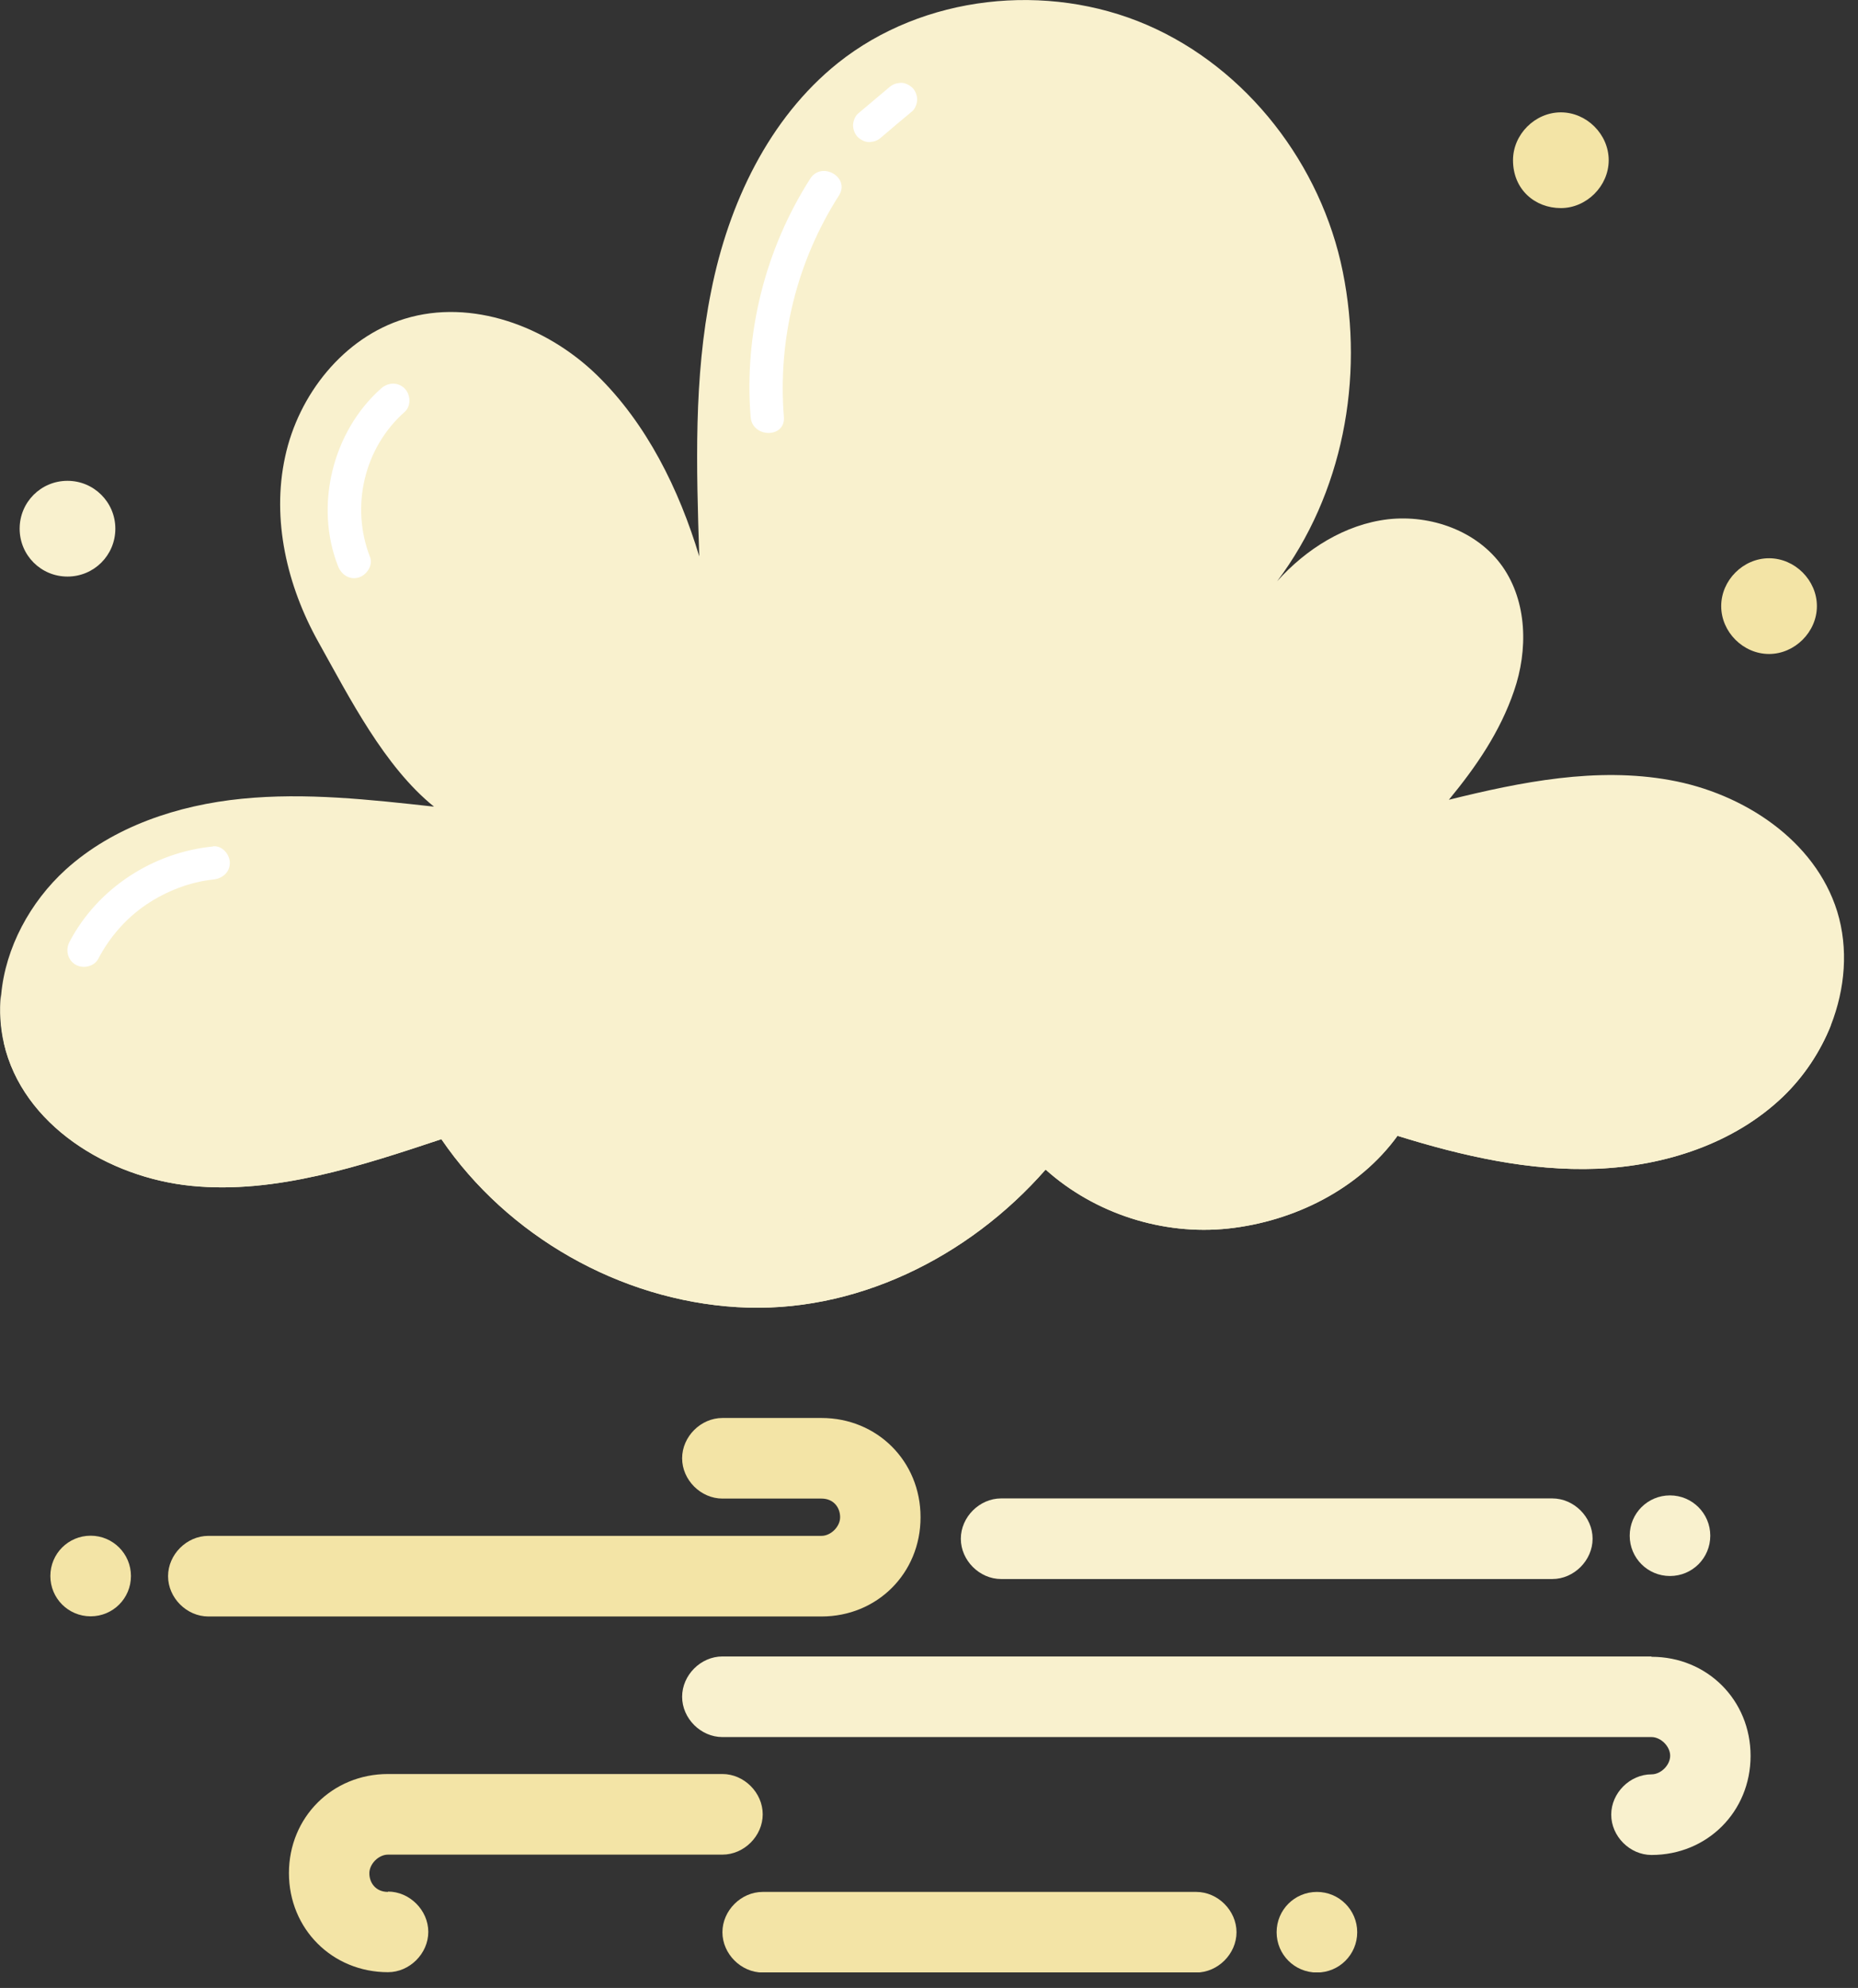 <svg width="115" height="123" viewBox="0 0 115 123" fill="none" xmlns="http://www.w3.org/2000/svg">
<rect x="0" y="0" width="115" height="123" fill="#333333" stroke="none"/>
<g clip-path="url(#clip0_56_1165)">
<path d="M0.239 64.541C1.393 69.602 6.692 72.865 11.857 73.374C17.042 73.893 22.383 72.127 27.319 70.485C31.413 76.481 38.365 80.44 45.618 80.876C52.851 81.323 59.927 77.832 64.718 72.366C67.752 75.088 71.971 76.45 76.024 76.013C80.076 75.577 84.108 73.582 86.498 70.277C90.509 71.524 94.676 72.48 98.864 72.314C103.052 72.137 107.312 70.766 110.346 67.866C111.635 66.63 112.664 65.092 113.329 63.419C114.202 61.174 114.42 58.701 113.713 56.394C112.342 51.988 107.904 49.079 103.363 48.268C98.822 47.447 94.167 48.372 89.678 49.484C91.382 47.416 92.847 45.276 93.71 42.75C94.583 40.225 94.531 37.243 92.993 35.05C91.445 32.858 88.576 31.829 85.906 32.13C83.256 32.442 80.835 33.97 79.047 35.965C83.111 30.561 84.451 23.433 83.111 16.813C81.781 10.204 77.198 4.229 71.005 1.548C64.811 -1.133 57.142 -0.312 51.864 3.897C47.582 7.326 45.088 12.615 44.018 18.008C42.927 23.381 43.104 28.93 43.28 34.427C42.033 30.281 40.028 26.207 36.931 23.194C33.834 20.191 29.189 18.455 25.054 19.723C21.271 20.876 18.466 24.42 17.645 28.275C16.803 32.151 17.769 36.256 19.702 39.716C21.635 43.176 23.786 47.426 26.862 49.91C22.903 49.474 18.912 49.027 14.964 49.422C11.005 49.816 7.014 51.136 4.063 53.807C1.871 55.802 0.333 58.639 0.073 61.548C-0.021 62.556 0.031 63.564 0.26 64.552L0.239 64.541Z" fill="#F9F1CE"/>
<g style="mix-blend-mode:multiply">
<path d="M0.239 64.541C1.392 69.602 6.692 72.865 11.857 73.374C17.042 73.893 22.383 72.127 27.319 70.485C31.413 76.481 38.365 80.44 45.618 80.876C52.851 81.323 59.927 77.832 64.718 72.366C67.752 75.088 71.971 76.45 76.023 76.013C80.076 75.577 84.108 73.582 86.498 70.277C90.509 71.524 94.676 72.48 98.864 72.314C103.052 72.137 107.312 70.765 110.346 67.866C111.635 66.63 112.664 65.092 113.329 63.419C111.095 65.705 107.925 67.201 104.735 67.721C99.581 68.552 94.344 67.316 89.273 66.079C90.52 63.346 90.987 59.834 90.696 56.831C89.948 61.465 86.779 65.663 82.549 67.71C78.32 69.747 73.093 69.612 68.989 67.326C70.662 65.165 71.16 62.193 71.025 59.48C67.825 68.51 58.483 75.057 48.902 75.483C39.342 75.909 29.792 70.059 25.802 61.34C25.802 62.91 26.01 64.385 26.01 65.965C20.627 67.804 14.922 68.999 9.259 68.531C6.224 68.272 2.91 67.502 1.195 64.977C0.499 63.949 0.166 62.775 0.052 61.548C-0.042 62.556 0.01 63.564 0.239 64.551V64.541Z" fill="#F9F1CE"/>
</g>
<path d="M50.149 11.056C47.364 15.41 46.044 20.648 46.46 25.802C46.564 27.111 48.622 27.122 48.518 25.802C48.133 20.97 49.318 16.179 51.926 12.096C52.643 10.973 50.856 9.945 50.149 11.056Z" fill="white"/>
<path d="M56.467 5.424C56.27 5.248 56.01 5.113 55.74 5.123L55.469 5.165C55.293 5.217 55.147 5.3 55.012 5.424L53.1 7.035C52.913 7.201 52.799 7.523 52.799 7.762C52.799 8.001 52.913 8.313 53.1 8.49C53.298 8.666 53.557 8.802 53.828 8.791L54.098 8.75C54.274 8.698 54.42 8.615 54.555 8.49C55.189 7.949 55.823 7.409 56.467 6.879C56.654 6.713 56.768 6.391 56.768 6.152C56.768 5.913 56.654 5.601 56.467 5.424Z" fill="white"/>
<path d="M25.043 24.035C24.628 23.62 24.004 23.661 23.589 24.035C20.585 26.695 19.453 31.278 20.918 35.019C21.116 35.538 21.604 35.892 22.186 35.736C22.674 35.601 23.111 34.988 22.903 34.468C21.687 31.351 22.529 27.714 25.043 25.49C25.459 25.126 25.418 24.409 25.043 24.035Z" fill="white"/>
<path d="M13.197 52.373C9.477 52.736 6.048 54.95 4.302 58.275C4.042 58.763 4.177 59.397 4.676 59.688C5.144 59.958 5.83 59.813 6.089 59.314C6.796 57.963 7.814 56.81 9.041 55.978C10.298 55.126 11.784 54.565 13.197 54.42C13.748 54.368 14.226 53.983 14.226 53.391C14.226 52.871 13.758 52.31 13.197 52.362V52.373Z" fill="white"/>
<path d="M96.609 12.875C98.199 12.875 99.57 11.514 99.57 9.913C99.57 8.313 98.209 6.952 96.609 6.952C95.009 6.952 93.647 8.313 93.647 9.913C93.647 11.732 95.009 12.875 96.609 12.875Z" fill="#F3E4A6"/>
<path d="M109.494 40.464C111.084 40.464 112.456 39.103 112.456 37.503C112.456 35.902 111.095 34.541 109.494 34.541C107.894 34.541 106.533 35.902 106.533 37.503C106.533 39.103 107.894 40.464 109.494 40.464Z" fill="#F3E4A6"/>
<path d="M103.363 92.525C104.735 92.525 105.857 93.637 105.857 95.019C105.857 96.401 104.746 97.513 103.363 97.513C101.981 97.513 100.87 96.401 100.87 95.019C100.87 93.637 101.981 92.525 103.363 92.525Z" fill="#F9F1CE"/>
<path d="M61.964 92.712C60.624 92.712 59.47 93.866 59.47 95.206C59.47 96.547 60.624 97.7 61.964 97.7H96.079C97.42 97.7 98.573 96.547 98.573 95.206C98.573 93.866 97.42 92.712 96.079 92.712H61.964Z" fill="#F9F1CE"/>
<path d="M81.51 117.059C82.882 117.059 84.004 118.171 84.004 119.553C84.004 120.935 82.892 122.047 81.51 122.047C80.128 122.047 79.016 120.935 79.016 119.553C79.016 118.171 80.128 117.059 81.51 117.059Z" fill="#F3E4A6"/>
<path d="M24.015 117.059C23.246 117.059 22.861 116.488 22.861 115.906C22.861 115.324 23.433 114.752 24.015 114.752H44.714C46.055 114.752 47.208 113.599 47.208 112.258C47.208 110.918 46.055 109.764 44.714 109.764H24.015C20.565 109.764 17.884 112.445 17.884 115.895C17.884 119.345 20.565 122.026 24.015 122.026C25.355 122.026 26.509 120.873 26.509 119.532C26.509 118.192 25.355 117.038 24.015 117.038V117.059Z" fill="#F3E4A6"/>
<path d="M4.177 29.75C5.809 29.75 7.139 31.07 7.139 32.712C7.139 34.354 5.819 35.674 4.177 35.674C2.536 35.674 1.216 34.354 1.216 32.712C1.216 31.07 2.536 29.75 4.177 29.75Z" fill="#F9F1CE"/>
<path d="M5.611 95.019C6.983 95.019 8.105 96.131 8.105 97.513C8.105 98.895 6.993 100.007 5.611 100.007C4.229 100.007 3.117 98.895 3.117 97.513C3.117 96.131 4.229 95.019 5.611 95.019Z" fill="#F3E4A6"/>
<path d="M102.22 102.49H44.714C43.374 102.49 42.22 103.644 42.22 104.984C42.22 106.325 43.374 107.478 44.714 107.478H102.22C102.792 107.478 103.374 108.05 103.374 108.632C103.374 109.214 102.802 109.785 102.22 109.785C100.88 109.785 99.726 110.939 99.726 112.279C99.726 113.62 100.88 114.773 102.22 114.773C105.67 114.773 108.351 112.092 108.351 108.642C108.351 105.192 105.67 102.511 102.22 102.511V102.49Z" fill="#F9F1CE"/>
<path d="M74.039 117.059H47.208C45.868 117.059 44.714 118.213 44.714 119.553C44.714 120.894 45.868 122.047 47.208 122.047H74.039C75.379 122.047 76.533 120.894 76.533 119.553C76.533 118.213 75.379 117.059 74.039 117.059Z" fill="#F3E4A6"/>
<path d="M56.976 93.866C56.976 90.416 54.295 87.735 50.845 87.735H44.714C43.374 87.735 42.22 88.888 42.22 90.229C42.22 91.569 43.374 92.722 44.714 92.722H50.845C51.614 92.722 51.999 93.294 51.999 93.876C51.999 94.458 51.427 95.029 50.845 95.029H12.896C11.555 95.029 10.402 96.183 10.402 97.523C10.402 98.864 11.555 100.017 12.896 100.017H50.845C54.295 100.017 56.976 97.336 56.976 93.886V93.866Z" fill="#F3E4A6"/>
</g>
<defs>
<clipPath id="clip0_56_1165">
<rect width="114.129" height="122.037" fill="white"/>
</clipPath>
</defs>
</svg>
